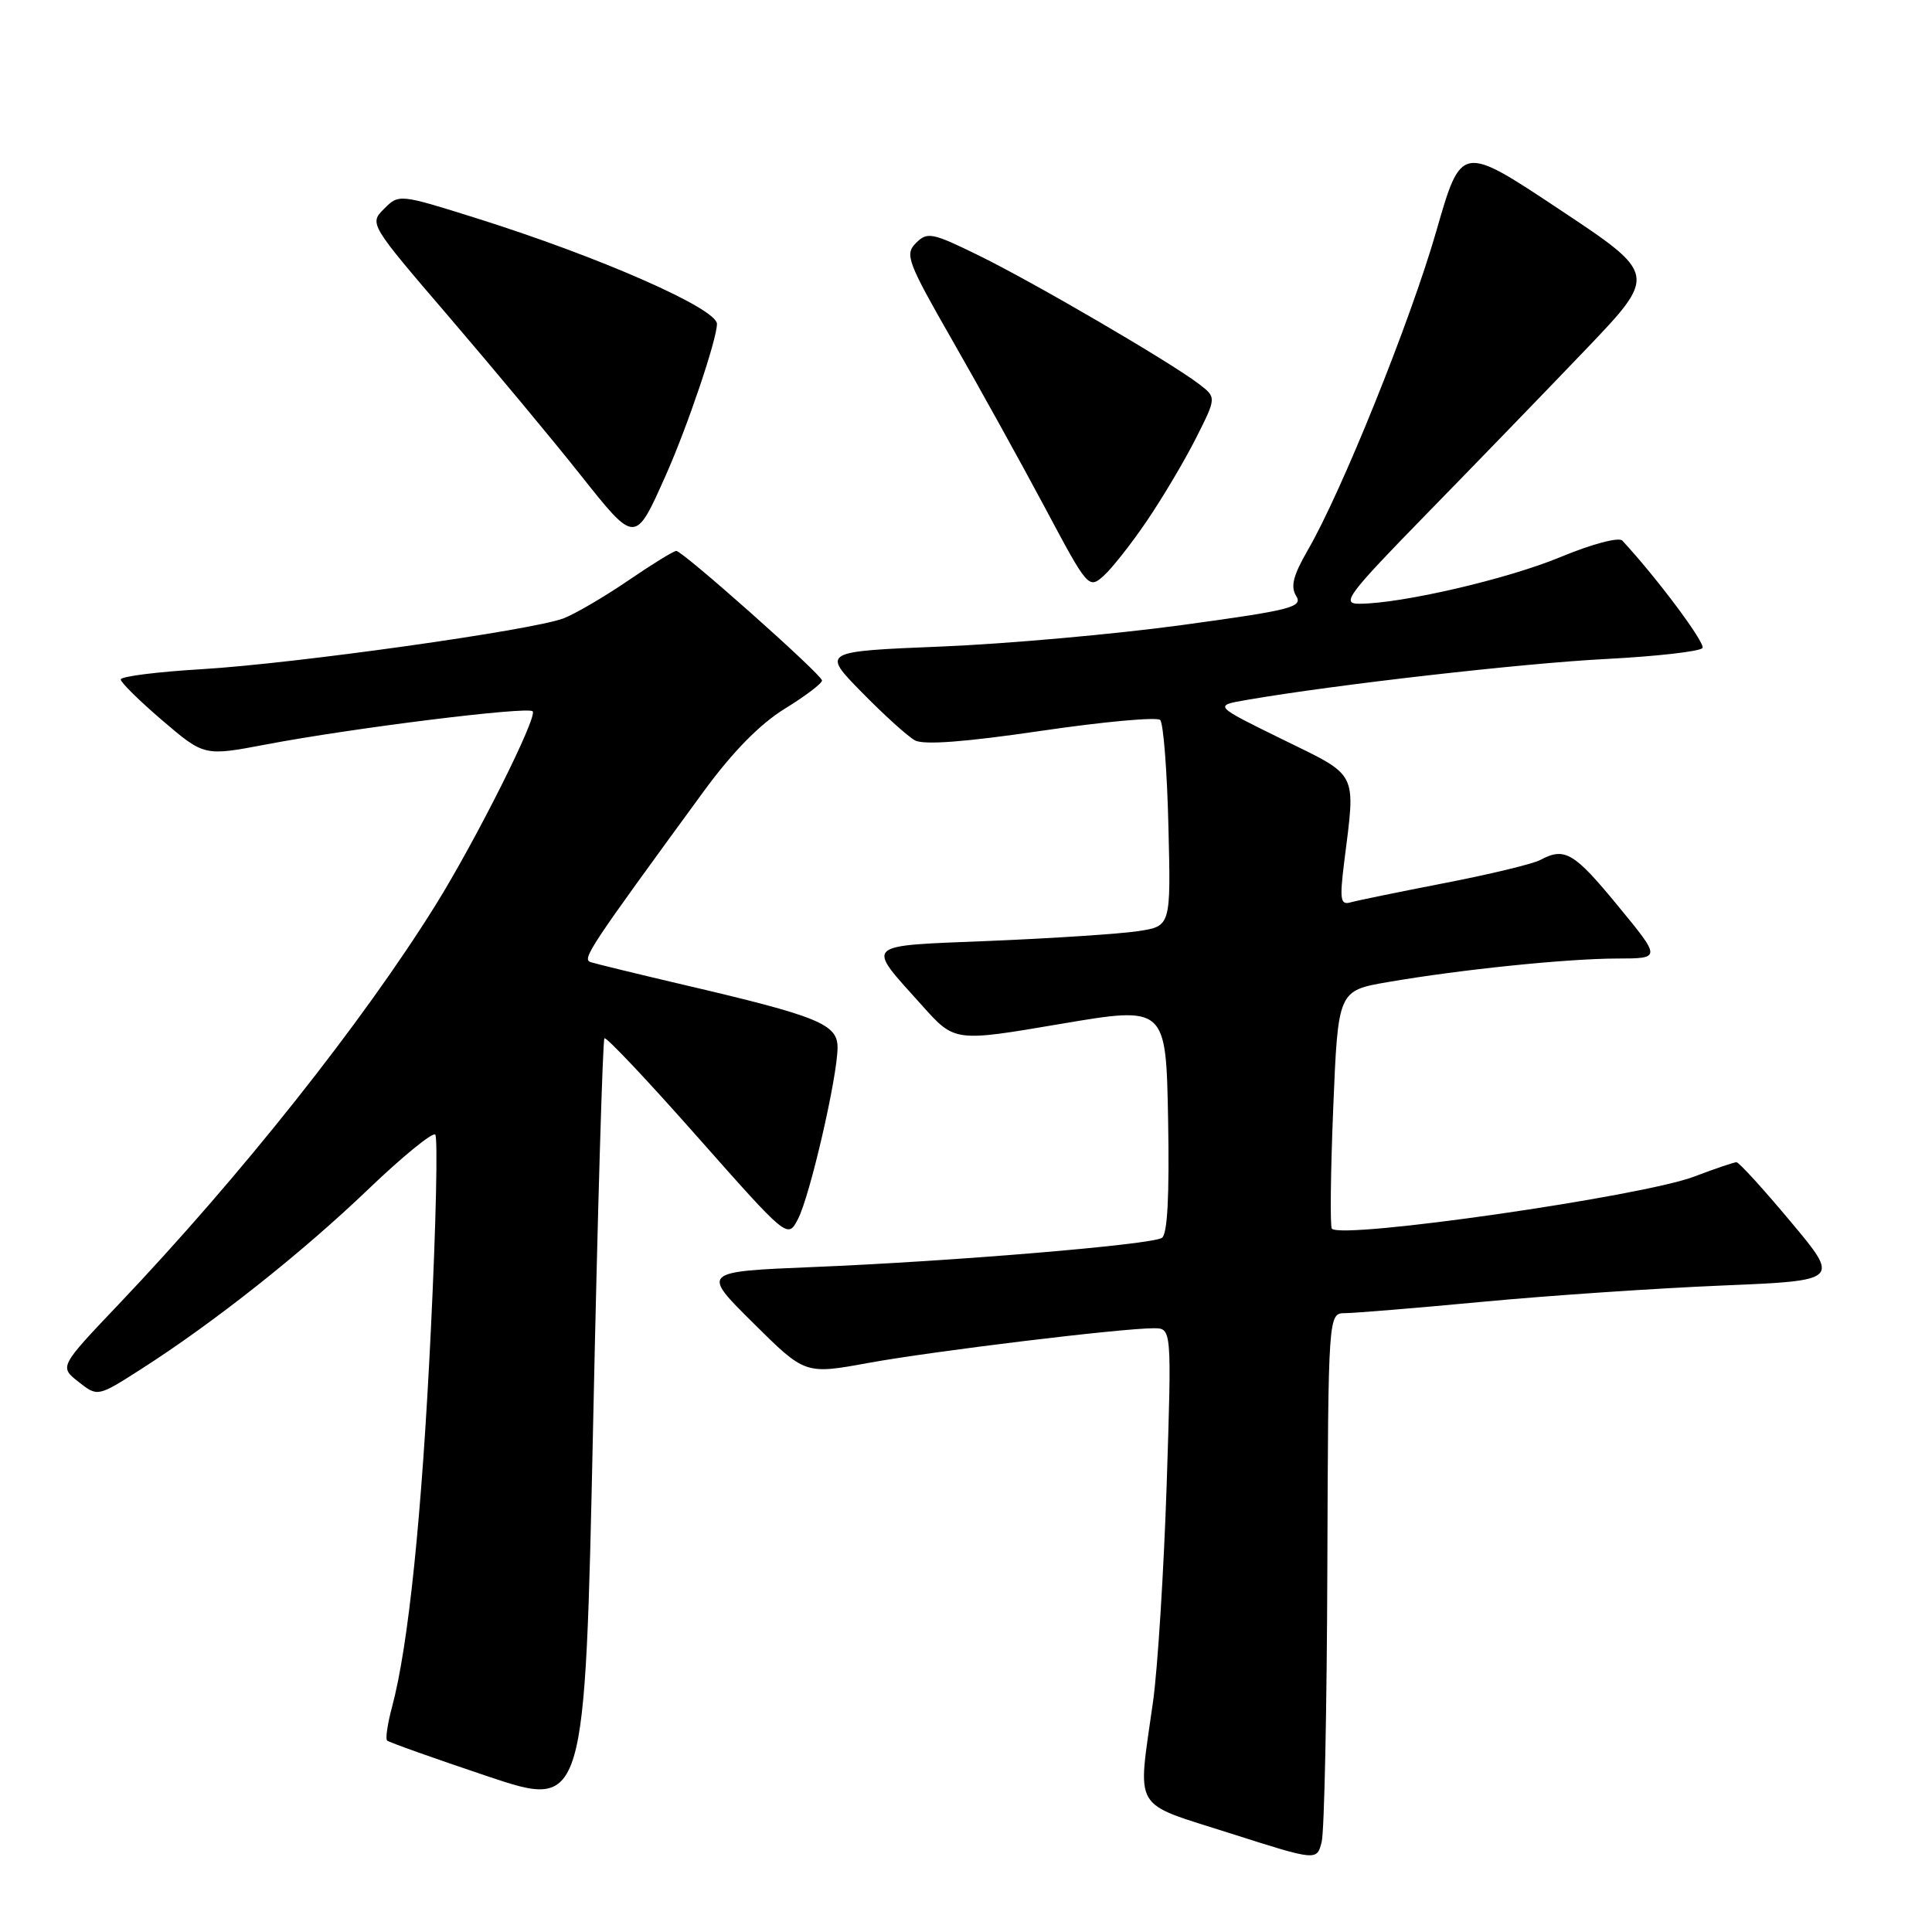 <?xml version="1.0" encoding="UTF-8" standalone="no"?>
<!DOCTYPE svg PUBLIC "-//W3C//DTD SVG 1.1//EN" "http://www.w3.org/Graphics/SVG/1.1/DTD/svg11.dtd" >
<svg xmlns="http://www.w3.org/2000/svg" xmlns:xlink="http://www.w3.org/1999/xlink" version="1.1" viewBox="0 0 256 256">
 <g >
 <path fill="currentColor"
d=" M 175.88 207.75 C 176.00 174.00 176.00 174.00 178.25 174.00 C 179.49 173.99 187.70 173.32 196.50 172.49 C 205.30 171.66 219.55 170.70 228.16 170.34 C 243.82 169.69 243.82 169.69 237.25 161.85 C 233.64 157.53 230.42 154.00 230.09 154.00 C 229.77 154.00 227.25 154.85 224.50 155.90 C 217.54 158.54 177.91 164.24 176.48 162.81 C 176.23 162.56 176.31 155.36 176.66 146.81 C 177.30 131.27 177.30 131.27 183.90 130.13 C 193.58 128.46 207.67 127.02 214.31 127.01 C 220.12 127.00 220.12 127.00 214.36 120.00 C 208.56 112.94 207.33 112.22 204.10 113.95 C 203.13 114.47 197.42 115.85 191.42 117.01 C 185.41 118.18 179.80 119.33 178.95 119.57 C 177.61 119.95 177.50 119.19 178.11 114.25 C 179.64 102.04 180.09 102.95 169.91 97.96 C 160.82 93.50 160.82 93.50 165.16 92.75 C 176.90 90.72 201.82 87.88 212.79 87.32 C 219.55 86.97 225.31 86.31 225.59 85.86 C 225.99 85.20 219.51 76.52 214.96 71.63 C 214.51 71.14 210.92 72.09 206.83 73.79 C 199.77 76.73 185.67 80.00 180.09 80.00 C 177.68 80.00 178.58 78.81 188.95 68.18 C 195.30 61.68 204.80 51.87 210.06 46.37 C 219.62 36.37 219.62 36.37 206.62 27.74 C 193.63 19.11 193.63 19.11 190.32 30.62 C 186.90 42.52 177.78 65.16 173.28 72.91 C 171.35 76.25 170.98 77.73 171.75 78.97 C 172.67 80.45 171.08 80.85 156.64 82.82 C 147.76 84.03 133.39 85.32 124.69 85.67 C 108.88 86.32 108.88 86.32 114.19 91.73 C 117.11 94.71 120.28 97.58 121.23 98.10 C 122.39 98.74 127.90 98.32 137.96 96.84 C 146.21 95.63 153.31 94.98 153.73 95.40 C 154.15 95.82 154.65 102.14 154.82 109.44 C 155.15 122.72 155.15 122.72 150.82 123.38 C 148.45 123.74 139.66 124.32 131.29 124.67 C 114.09 125.38 114.66 124.84 122.22 133.28 C 126.50 138.06 126.50 138.06 140.50 135.68 C 154.50 133.31 154.50 133.31 154.78 148.33 C 154.96 158.52 154.70 163.57 153.95 164.03 C 152.47 164.94 126.19 167.14 107.72 167.89 C 92.93 168.50 92.93 168.50 99.81 175.31 C 106.68 182.13 106.68 182.13 115.09 180.59 C 123.67 179.03 148.57 176.00 152.88 176.00 C 155.26 176.00 155.26 176.00 154.59 196.75 C 154.21 208.16 153.40 221.10 152.78 225.50 C 150.72 240.23 149.82 238.70 163.00 242.92 C 174.50 246.59 174.50 246.59 175.13 244.05 C 175.48 242.65 175.82 226.31 175.88 207.75 Z  M 80.09 137.58 C 80.32 137.35 85.87 143.23 92.43 150.66 C 104.37 164.15 104.37 164.15 105.73 161.54 C 107.31 158.53 110.95 142.79 110.98 138.83 C 111.00 135.70 108.51 134.68 90.50 130.47 C 84.45 129.05 78.95 127.71 78.27 127.49 C 77.08 127.09 78.00 125.71 93.25 104.85 C 97.08 99.62 100.69 95.94 104.00 93.90 C 106.75 92.21 108.96 90.53 108.92 90.16 C 108.82 89.32 90.46 73.00 89.61 73.00 C 89.26 73.00 86.38 74.78 83.20 76.95 C 80.02 79.12 76.18 81.36 74.66 81.94 C 70.51 83.52 39.00 87.94 26.75 88.67 C 20.84 89.02 16.00 89.63 16.00 90.03 C 16.00 90.43 18.49 92.88 21.53 95.48 C 27.06 100.20 27.06 100.20 35.28 98.64 C 46.62 96.48 69.92 93.58 70.58 94.25 C 71.28 94.94 63.04 111.38 57.70 119.95 C 47.99 135.53 31.90 155.81 15.75 172.80 C 7.86 181.10 7.86 181.10 10.40 183.10 C 12.94 185.10 12.94 185.10 18.72 181.40 C 28.33 175.26 40.03 165.99 48.76 157.62 C 53.31 153.26 57.32 149.99 57.67 150.34 C 58.03 150.69 57.77 162.35 57.09 176.24 C 55.90 200.85 54.12 218.11 51.94 226.21 C 51.35 228.41 51.06 230.39 51.29 230.63 C 51.53 230.86 57.52 232.99 64.61 235.37 C 77.50 239.68 77.50 239.68 78.59 188.84 C 79.18 160.87 79.86 137.81 80.09 137.58 Z  M 151.98 69.00 C 154.04 65.97 156.96 61.06 158.46 58.08 C 161.20 52.66 161.20 52.66 158.85 50.87 C 155.01 47.94 137.01 37.44 129.75 33.88 C 123.51 30.82 122.88 30.69 121.37 32.20 C 119.86 33.71 120.23 34.69 126.23 45.17 C 129.80 51.40 135.31 61.36 138.48 67.30 C 144.14 77.93 144.26 78.07 146.24 76.30 C 147.34 75.31 149.93 72.03 151.98 69.00 Z  M 88.21 63.00 C 91.06 56.62 95.00 44.97 95.00 42.92 C 95.00 40.88 79.47 34.05 63.18 28.93 C 52.90 25.70 52.86 25.70 50.89 27.67 C 48.92 29.64 48.95 29.69 59.57 42.07 C 65.43 48.91 73.20 58.24 76.83 62.82 C 84.23 72.14 84.13 72.14 88.21 63.00 Z "/>
</g>
</svg>
